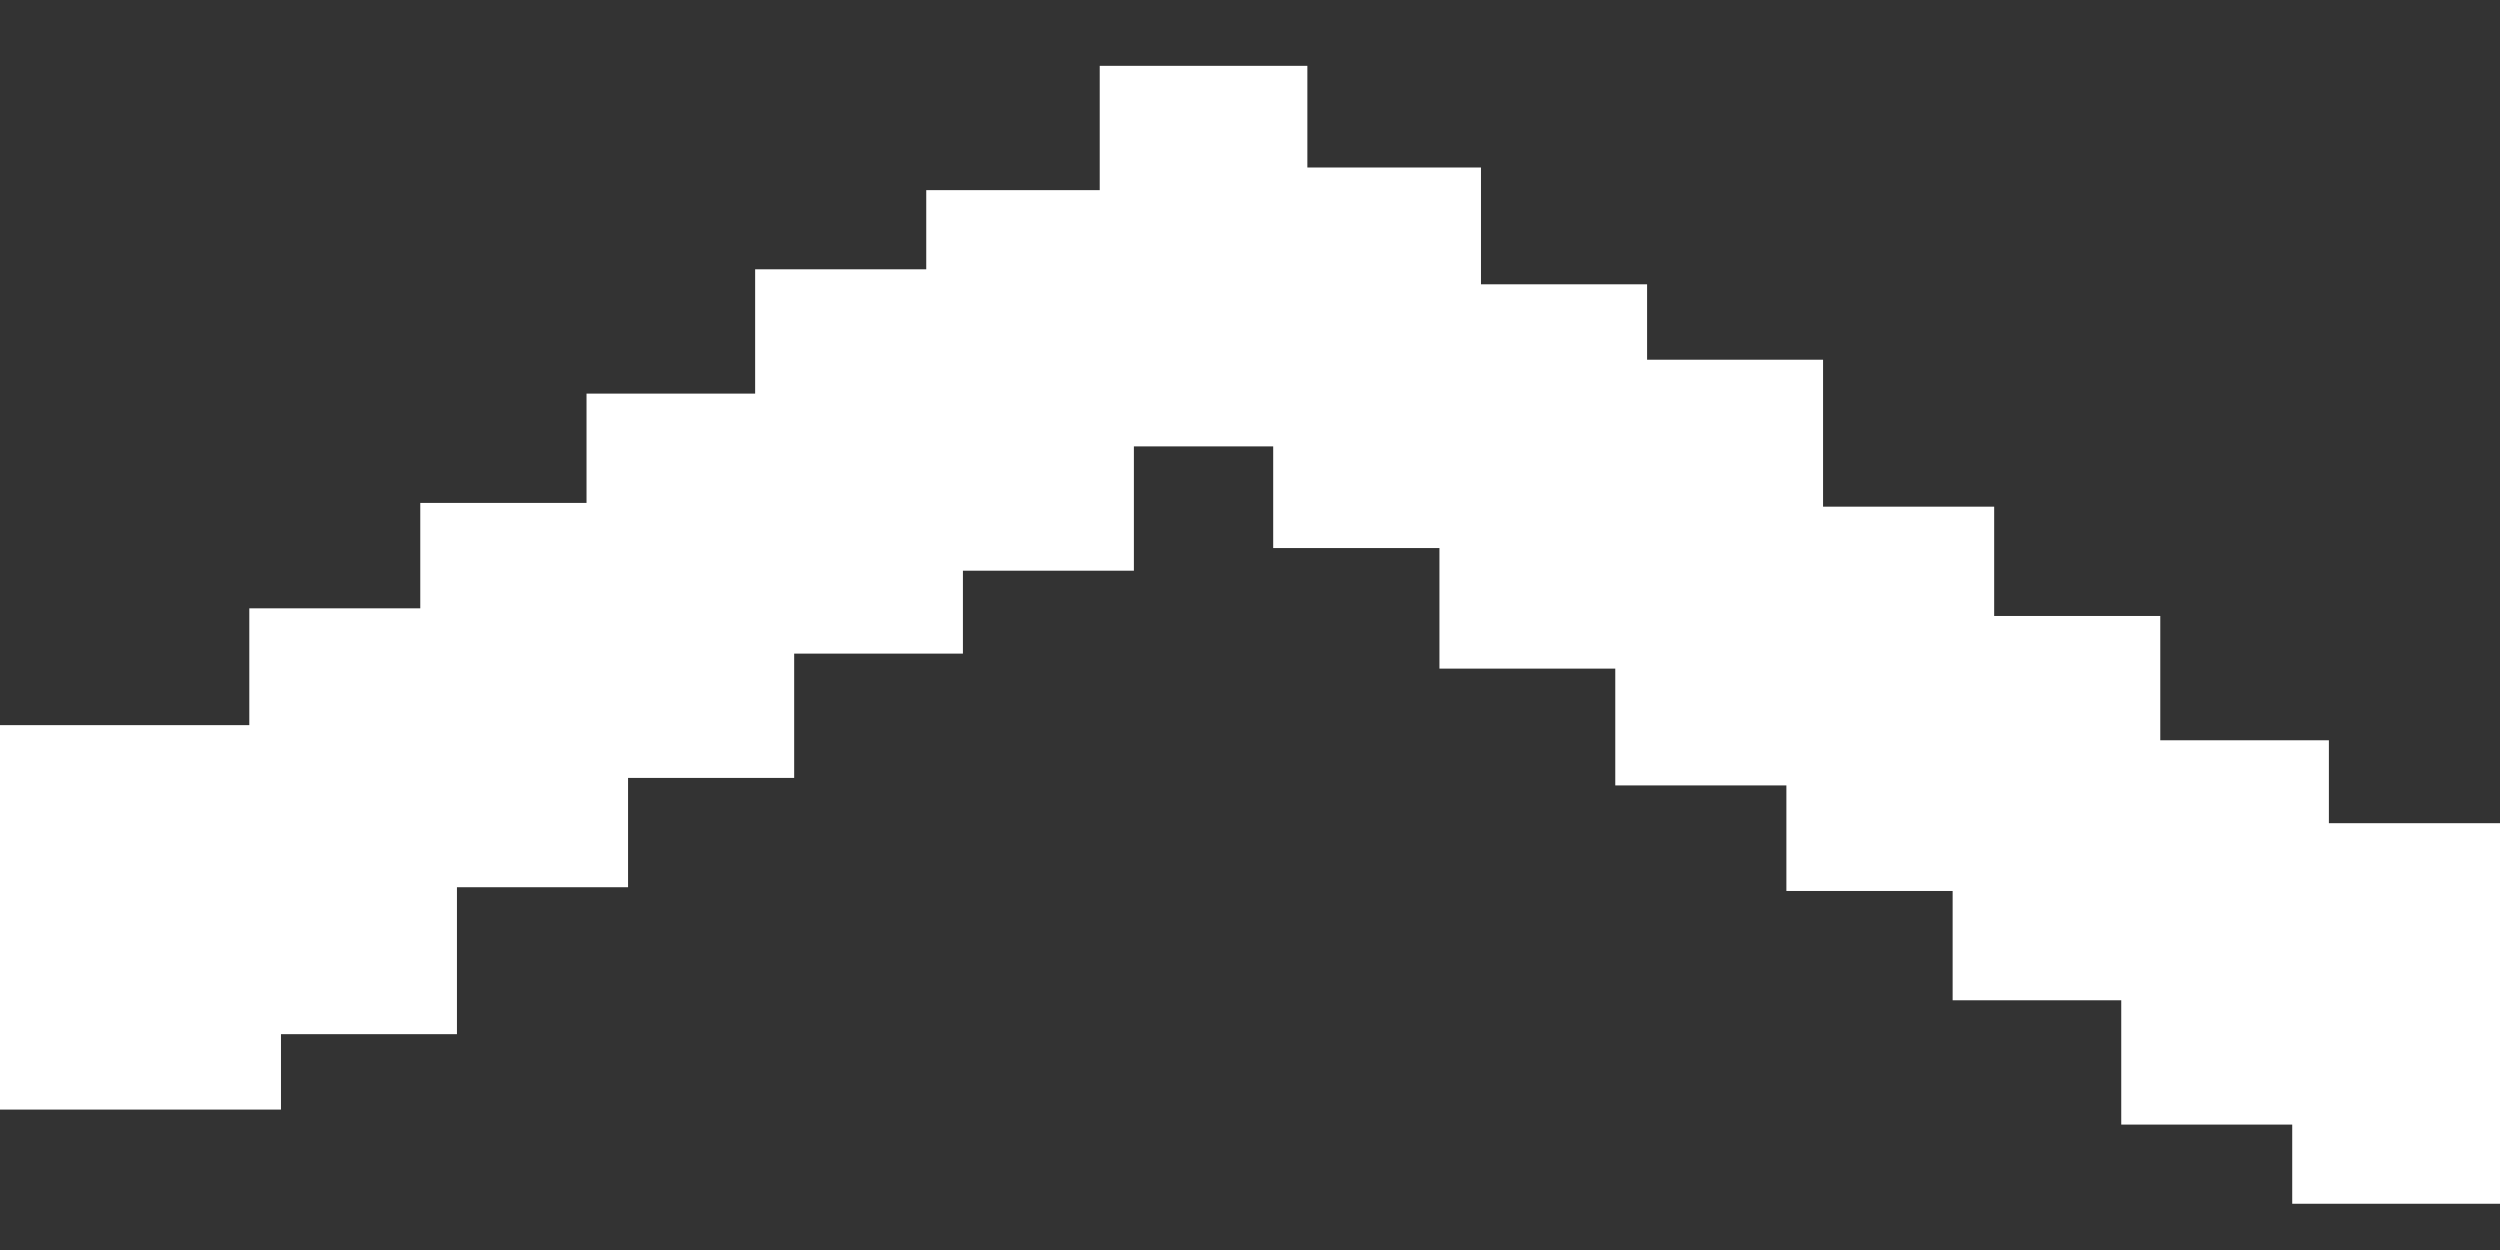 <svg width="18" height="9" viewBox="0 0 18 9" fill="none" xmlns="http://www.w3.org/2000/svg">
<rect x="0" y="0" width="18" height="9" fill="#333333" stroke="none"/>
<path d="M7.918 0.474L7.918 1.369L6.669 1.369L6.669 1.939L5.437 1.939L5.437 2.834L4.223 2.834L4.223 3.621L3.026 3.621L3.026 4.38L1.795 4.38L1.795 5.221L-8.50636e-08 5.221L-1.67448e-08 7.989L2.023 7.989L2.023 7.446L3.29 7.446L3.29 6.388L4.522 6.388L4.522 5.601L5.718 5.601L5.718 4.706L6.933 4.706L6.933 4.109L8.164 4.109L8.164 3.214L9.167 3.214L9.167 3.946L10.364 3.946L10.364 4.814L11.63 4.814L11.63 5.655L12.862 5.655L12.862 6.415L14.059 6.415L14.059 7.202L15.273 7.202L15.273 8.097L16.504 8.097L16.504 8.667L18 8.667L18 5.927L16.768 5.927L16.768 5.33L15.554 5.33L15.554 4.435L14.358 4.435L14.358 3.648L13.126 3.648L13.126 2.59L11.859 2.59L11.859 2.047L10.663 2.047L10.663 1.206L9.413 1.206L9.413 0.474L7.918 0.474Z" fill="white"/>
</svg>
